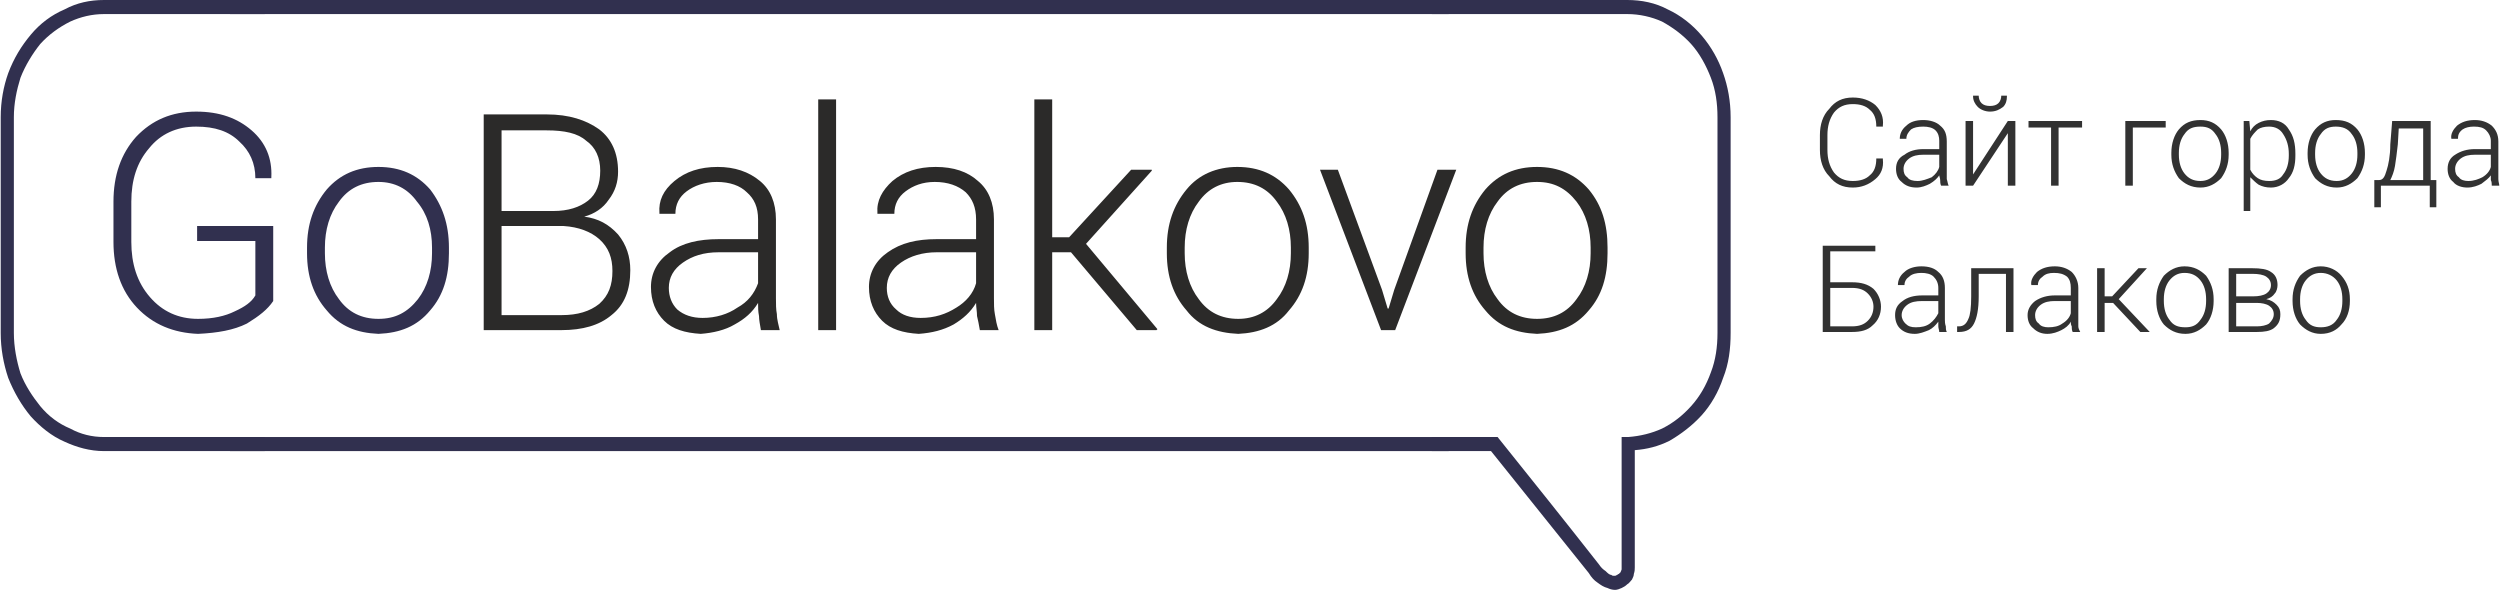 <svg width="178" height="42" viewBox="0 0 178 42" fill="none" xmlns="http://www.w3.org/2000/svg">
<g clip-path="url(#clip0)">
<path d="M7.41 0H18.851V1.002H7.41C6.54 1.002 5.738 1.202 5.002 1.536C4.199 1.936 3.463 2.471 2.861 3.138C2.326 3.806 1.79 4.674 1.456 5.542C1.188 6.41 0.987 7.345 0.987 8.347V23.704C0.987 24.706 1.188 25.707 1.456 26.576C1.79 27.444 2.326 28.245 2.861 28.913C3.463 29.647 4.199 30.181 5.002 30.515C5.738 30.916 6.54 31.116 7.41 31.116H18.851V32.118H7.41C6.407 32.118 5.47 31.851 4.6 31.45C3.664 31.049 2.861 30.382 2.192 29.647C1.523 28.846 0.987 27.911 0.586 26.909C0.251 25.908 0.051 24.839 0.051 23.704V8.347C0.051 7.211 0.251 6.143 0.586 5.208C0.987 4.14 1.523 3.272 2.192 2.471C2.861 1.669 3.664 1.068 4.6 0.668C5.47 0.2 6.407 0 7.41 0Z" fill="#31304F"/>
<path d="M101.946 0H115.862C116.865 0 117.869 0.2 118.739 0.668C120.612 1.536 122.017 3.272 122.686 5.208C123.021 6.143 123.221 7.211 123.221 8.347V23.704C123.221 24.839 123.088 25.908 122.686 26.909C122.352 27.911 121.816 28.846 121.147 29.58C120.478 30.315 119.675 30.916 118.873 31.383C118.07 31.784 117.267 31.984 116.397 32.051V40.398C116.397 40.531 116.397 40.664 116.33 40.865C116.33 40.998 116.263 41.132 116.196 41.266C116.063 41.399 115.996 41.533 115.862 41.599C115.728 41.733 115.594 41.8 115.46 41.867C115.327 41.933 115.126 42 114.992 42C114.791 42 114.591 41.933 114.457 41.867C114.189 41.8 113.989 41.666 113.721 41.466C113.52 41.332 113.32 41.132 113.119 40.798L106.161 32.118H101.946V31.116H106.629C109.038 34.121 111.446 37.126 113.855 40.197C113.989 40.398 114.122 40.531 114.323 40.664C114.457 40.798 114.591 40.932 114.725 40.932C114.791 40.998 114.858 40.998 114.925 40.998C114.992 40.998 115.059 40.998 115.126 40.932C115.193 40.932 115.193 40.865 115.26 40.865C115.327 40.798 115.327 40.798 115.394 40.731C115.394 40.664 115.46 40.598 115.46 40.531C115.46 40.464 115.46 40.464 115.46 40.398V31.116H115.929C116.799 31.049 117.601 30.849 118.337 30.515C119.14 30.114 119.809 29.58 120.411 28.913C121.014 28.245 121.482 27.444 121.816 26.509C122.151 25.641 122.285 24.706 122.285 23.704V8.347C122.285 7.345 122.151 6.41 121.816 5.542C121.482 4.674 121.014 3.806 120.411 3.138C119.809 2.471 119.073 1.936 118.337 1.536C117.601 1.202 116.732 1.002 115.862 1.002H101.946V0Z" fill="#31304F"/>
<path d="M16.375 0H103.15V1.002H16.375V0ZM16.375 31.116H103.15V32.118H16.375V31.116Z" fill="#31304F"/>
<path d="M19.453 21.434C19.051 22.035 18.449 22.503 17.579 23.037C16.643 23.504 15.505 23.705 14.101 23.771C12.361 23.705 10.889 23.104 9.752 21.902C8.614 20.7 8.079 19.097 8.079 17.228V14.357C8.079 12.487 8.614 10.951 9.685 9.749C10.822 8.547 12.227 7.946 13.967 7.946C15.639 7.946 16.91 8.414 17.914 9.282C18.918 10.15 19.386 11.285 19.319 12.62V12.687H18.182C18.182 11.619 17.78 10.751 17.044 10.083C16.308 9.349 15.305 9.015 13.967 9.015C12.562 9.015 11.424 9.549 10.621 10.55C9.752 11.552 9.35 12.821 9.35 14.357V17.228C9.35 18.764 9.752 20.099 10.688 21.167C11.558 22.169 12.695 22.703 14.101 22.703C15.171 22.703 16.041 22.503 16.71 22.169C17.446 21.835 17.914 21.501 18.182 21.034V17.161H14.034V16.093H19.453V21.434ZM21.861 17.628C21.861 15.959 22.33 14.624 23.266 13.488C24.203 12.42 25.407 11.886 26.946 11.886C28.485 11.886 29.689 12.42 30.626 13.488C31.496 14.624 31.964 15.959 31.964 17.628V18.029C31.964 19.698 31.562 21.034 30.626 22.102C29.689 23.237 28.485 23.705 26.946 23.771C25.407 23.705 24.203 23.237 23.266 22.102C22.33 21.034 21.861 19.698 21.861 18.029V17.628ZM23.133 18.029C23.133 19.298 23.467 20.433 24.136 21.301C24.805 22.236 25.742 22.703 26.946 22.703C28.15 22.703 29.02 22.236 29.756 21.301C30.425 20.433 30.76 19.298 30.76 18.029V17.628C30.76 16.36 30.425 15.225 29.689 14.357C29.02 13.422 28.084 12.954 26.946 12.954C25.742 12.954 24.805 13.422 24.136 14.357C23.467 15.225 23.133 16.36 23.133 17.628V18.029Z" fill="#31304F"/>
<path d="M34.44 23.504V8.146H38.922C40.528 8.146 41.732 8.547 42.669 9.215C43.538 9.883 44.007 10.884 44.007 12.22C44.007 12.954 43.806 13.622 43.338 14.223C42.936 14.824 42.334 15.224 41.598 15.425C42.602 15.558 43.338 15.959 44.007 16.693C44.609 17.428 44.877 18.296 44.877 19.231C44.877 20.633 44.475 21.701 43.538 22.436C42.669 23.17 41.464 23.504 39.992 23.504H34.44ZM35.711 16.092V22.436H39.992C41.13 22.436 42 22.169 42.669 21.635C43.338 21.034 43.605 20.299 43.605 19.297C43.605 18.363 43.338 17.628 42.669 17.027C42.066 16.493 41.197 16.159 40.126 16.092H39.926H35.711ZM35.711 15.024H39.39C40.461 15.024 41.264 14.757 41.866 14.29C42.468 13.822 42.736 13.088 42.736 12.153C42.736 11.218 42.401 10.483 41.732 10.016C41.13 9.482 40.193 9.282 38.922 9.282H35.711V15.024ZM54.176 23.504C54.109 23.104 54.042 22.77 54.042 22.503C53.975 22.169 53.975 21.902 53.975 21.568C53.574 22.235 53.039 22.703 52.303 23.104C51.634 23.504 50.764 23.704 49.894 23.771C48.757 23.704 47.887 23.437 47.285 22.837C46.683 22.235 46.348 21.434 46.348 20.433C46.348 19.431 46.817 18.563 47.687 17.962C48.556 17.294 49.761 17.027 51.166 17.027H53.975V15.625C53.975 14.757 53.708 14.156 53.173 13.689C52.704 13.221 51.968 12.954 51.032 12.954C50.162 12.954 49.426 13.221 48.891 13.622C48.355 14.023 48.088 14.557 48.088 15.224H46.951V15.158C46.884 14.29 47.218 13.555 48.021 12.887C48.824 12.22 49.827 11.886 51.099 11.886C52.303 11.886 53.306 12.22 54.109 12.887C54.845 13.488 55.247 14.423 55.247 15.625V21.234C55.247 21.635 55.247 22.035 55.314 22.369C55.314 22.77 55.447 23.17 55.514 23.504H54.176ZM50.028 22.636C50.965 22.636 51.835 22.369 52.504 21.902C53.24 21.501 53.708 20.9 53.975 20.166V17.962H51.166C50.095 17.962 49.292 18.229 48.623 18.697C47.954 19.164 47.62 19.765 47.62 20.499C47.62 21.1 47.82 21.635 48.222 22.035C48.69 22.436 49.292 22.636 50.028 22.636ZM59.529 23.504H58.257V7.078H59.529V23.504ZM69.765 23.504C69.698 23.104 69.631 22.77 69.564 22.503C69.564 22.169 69.497 21.902 69.497 21.568C69.096 22.235 68.561 22.703 67.892 23.104C67.156 23.504 66.353 23.704 65.416 23.771C64.279 23.704 63.409 23.437 62.807 22.837C62.205 22.235 61.87 21.434 61.87 20.433C61.87 19.431 62.339 18.563 63.208 17.962C64.145 17.294 65.282 17.027 66.687 17.027H69.497V15.625C69.497 14.757 69.23 14.156 68.761 13.689C68.226 13.221 67.49 12.954 66.553 12.954C65.684 12.954 65.015 13.221 64.48 13.622C63.944 14.023 63.677 14.557 63.677 15.224H62.472V15.158C62.405 14.29 62.807 13.555 63.543 12.887C64.346 12.22 65.349 11.886 66.62 11.886C67.892 11.886 68.895 12.22 69.631 12.887C70.367 13.488 70.769 14.423 70.769 15.625V21.234C70.769 21.635 70.769 22.035 70.835 22.369C70.902 22.77 70.969 23.17 71.103 23.504H69.765ZM65.55 22.636C66.553 22.636 67.356 22.369 68.092 21.902C68.761 21.501 69.297 20.9 69.497 20.166V17.962H66.687C65.684 17.962 64.814 18.229 64.145 18.697C63.476 19.164 63.141 19.765 63.141 20.499C63.141 21.1 63.342 21.635 63.81 22.035C64.212 22.436 64.814 22.636 65.55 22.636ZM76.255 17.962H74.916V23.504H73.645V7.078H74.916V16.894H76.121L80.537 12.086H82.008V12.153L77.325 17.361L82.41 23.437L82.343 23.504H80.938L76.255 17.962ZM83.079 17.628C83.079 15.959 83.547 14.623 84.484 13.488C85.354 12.42 86.625 11.886 88.097 11.886C89.635 11.886 90.84 12.42 91.776 13.488C92.713 14.623 93.181 15.959 93.181 17.628V18.029C93.181 19.698 92.713 21.034 91.776 22.102C90.907 23.237 89.635 23.704 88.164 23.771C86.625 23.704 85.354 23.237 84.484 22.102C83.547 21.034 83.079 19.698 83.079 18.029V17.628ZM84.35 18.029C84.35 19.297 84.685 20.433 85.354 21.301C86.023 22.235 86.959 22.703 88.164 22.703C89.301 22.703 90.238 22.235 90.907 21.301C91.576 20.433 91.91 19.297 91.91 18.029V17.628C91.91 16.36 91.576 15.224 90.907 14.356C90.238 13.421 89.301 12.954 88.097 12.954C86.959 12.954 86.023 13.421 85.354 14.356C84.685 15.224 84.35 16.36 84.35 17.628V18.029ZM98.4 20.633L98.801 21.968H98.868L99.27 20.633L102.347 12.086H103.685L99.337 23.504H98.333L93.984 12.086H95.255L98.4 20.633ZM104.354 17.628C104.354 15.959 104.823 14.623 105.759 13.488C106.696 12.42 107.9 11.886 109.439 11.886C110.978 11.886 112.182 12.42 113.119 13.488C114.056 14.623 114.457 15.959 114.457 17.628V18.029C114.457 19.698 114.056 21.034 113.119 22.102C112.182 23.237 110.978 23.704 109.439 23.771C107.9 23.704 106.696 23.237 105.759 22.102C104.823 21.034 104.354 19.698 104.354 18.029V17.628ZM105.626 18.029C105.626 19.297 105.96 20.433 106.629 21.301C107.298 22.235 108.235 22.703 109.439 22.703C110.643 22.703 111.58 22.235 112.249 21.301C112.918 20.433 113.253 19.297 113.253 18.029V17.628C113.253 16.36 112.918 15.224 112.249 14.356C111.513 13.421 110.643 12.954 109.439 12.954C108.235 12.954 107.298 13.421 106.629 14.356C105.96 15.224 105.626 16.36 105.626 17.628V18.029Z" fill="#2B2A29"/>
<path d="M134.06 11.284V11.351C134.127 11.952 133.926 12.419 133.525 12.753C133.057 13.154 132.521 13.354 131.919 13.354C131.183 13.354 130.648 13.087 130.247 12.553C129.778 12.086 129.578 11.418 129.578 10.683V9.615C129.578 8.88 129.778 8.213 130.247 7.745C130.648 7.211 131.183 6.944 131.919 6.944C132.588 6.944 133.124 7.144 133.525 7.478C133.926 7.879 134.127 8.346 134.06 8.947V9.014H133.592C133.592 8.48 133.458 8.079 133.124 7.812C132.856 7.545 132.455 7.412 131.919 7.412C131.317 7.412 130.916 7.612 130.581 8.012C130.247 8.48 130.113 9.014 130.113 9.615V10.683C130.113 11.284 130.247 11.819 130.581 12.286C130.916 12.687 131.317 12.887 131.919 12.887C132.455 12.887 132.856 12.753 133.124 12.486C133.458 12.219 133.592 11.819 133.592 11.284H134.06ZM138.208 13.221C138.141 13.087 138.141 12.954 138.141 12.82C138.141 12.687 138.074 12.553 138.074 12.486C137.941 12.687 137.74 12.887 137.405 13.087C137.138 13.221 136.803 13.354 136.469 13.354C136 13.354 135.666 13.221 135.398 12.954C135.131 12.753 134.997 12.419 134.997 12.019C134.997 11.551 135.198 11.217 135.599 11.017C135.934 10.75 136.402 10.617 136.937 10.617H138.074V10.016C138.074 9.749 138.008 9.481 137.807 9.281C137.606 9.081 137.272 9.014 136.937 9.014C136.536 9.014 136.268 9.081 136.067 9.214C135.867 9.415 135.733 9.615 135.733 9.882H135.264C135.264 9.548 135.398 9.214 135.733 8.947C136 8.68 136.402 8.547 136.937 8.547C137.405 8.547 137.874 8.68 138.141 8.947C138.476 9.214 138.61 9.548 138.61 10.082V12.286C138.61 12.486 138.61 12.62 138.61 12.753C138.677 12.954 138.677 13.087 138.744 13.221H138.208ZM136.536 12.887C136.87 12.887 137.205 12.753 137.539 12.62C137.807 12.419 138.008 12.152 138.074 11.885V11.017H136.937C136.536 11.017 136.201 11.084 135.934 11.284C135.666 11.485 135.532 11.752 135.532 12.019C135.532 12.286 135.599 12.486 135.8 12.62C135.934 12.82 136.201 12.887 136.536 12.887ZM142.958 8.613H143.494V13.221H142.958V9.481L140.483 13.221H139.948V8.613H140.483V12.353V12.419L142.958 8.613ZM142.892 6.811V6.877C142.892 7.144 142.825 7.412 142.624 7.612C142.356 7.812 142.089 7.946 141.687 7.946C141.353 7.946 141.018 7.812 140.818 7.612C140.617 7.412 140.483 7.144 140.483 6.877V6.811H140.884C140.884 7.011 140.951 7.211 141.085 7.345C141.219 7.478 141.42 7.545 141.687 7.545C141.955 7.545 142.156 7.478 142.289 7.345C142.423 7.211 142.49 7.011 142.49 6.811H142.892ZM148.244 9.081H146.571V13.221H146.036V9.081H144.43V8.613H148.244V9.081ZM154.198 9.081H151.857V13.221H151.322V8.613H154.198V9.081ZM154.6 10.884C154.6 10.216 154.801 9.615 155.135 9.214C155.536 8.747 156.005 8.547 156.674 8.547C157.276 8.547 157.744 8.747 158.146 9.214C158.48 9.615 158.681 10.216 158.681 10.884V11.017C158.681 11.685 158.48 12.219 158.146 12.687C157.744 13.087 157.276 13.354 156.674 13.354C156.005 13.354 155.536 13.087 155.135 12.687C154.801 12.219 154.6 11.685 154.6 11.017V10.884ZM155.135 11.017C155.135 11.551 155.269 12.019 155.536 12.353C155.804 12.687 156.139 12.887 156.674 12.887C157.142 12.887 157.477 12.687 157.744 12.353C158.012 12.019 158.146 11.551 158.146 11.017V10.884C158.146 10.35 158.012 9.882 157.744 9.548C157.477 9.148 157.142 9.014 156.674 9.014C156.139 9.014 155.804 9.148 155.536 9.548C155.269 9.882 155.135 10.35 155.135 10.884V11.017ZM163.431 11.084C163.431 11.752 163.297 12.286 162.963 12.687C162.695 13.087 162.227 13.354 161.692 13.354C161.357 13.354 161.09 13.287 160.822 13.154C160.621 13.02 160.421 12.82 160.22 12.62V15.024H159.751V8.613H160.153L160.22 9.348C160.354 9.081 160.554 8.88 160.822 8.747C161.09 8.613 161.357 8.547 161.692 8.547C162.227 8.547 162.695 8.747 162.963 9.214C163.297 9.682 163.431 10.216 163.431 10.95V11.084ZM162.963 10.95C162.963 10.416 162.829 9.949 162.561 9.548C162.361 9.214 162.026 9.014 161.558 9.014C161.223 9.014 160.956 9.081 160.755 9.214C160.554 9.415 160.354 9.615 160.22 9.882V12.086C160.354 12.353 160.554 12.553 160.755 12.687C160.956 12.82 161.223 12.887 161.558 12.887C162.026 12.887 162.361 12.753 162.561 12.419C162.829 12.086 162.963 11.618 162.963 11.084V10.95ZM164.301 10.884C164.301 10.216 164.502 9.615 164.836 9.214C165.238 8.747 165.706 8.547 166.308 8.547C166.977 8.547 167.445 8.747 167.847 9.214C168.181 9.615 168.382 10.216 168.382 10.884V11.017C168.382 11.685 168.181 12.219 167.847 12.687C167.445 13.087 166.977 13.354 166.375 13.354C165.706 13.354 165.238 13.087 164.836 12.687C164.502 12.219 164.301 11.685 164.301 11.017V10.884ZM164.836 11.017C164.836 11.551 164.97 12.019 165.238 12.353C165.505 12.687 165.84 12.887 166.375 12.887C166.843 12.887 167.178 12.687 167.445 12.353C167.713 12.019 167.847 11.551 167.847 11.017V10.884C167.847 10.35 167.713 9.882 167.445 9.548C167.178 9.148 166.776 9.014 166.308 9.014C165.84 9.014 165.505 9.148 165.238 9.548C164.97 9.882 164.836 10.35 164.836 10.884V11.017ZM169.386 12.82C169.653 12.82 169.787 12.62 169.921 12.152C170.055 11.752 170.189 11.084 170.189 10.283L170.322 8.613H173.065V12.82H173.467V14.757H172.999V13.221H169.519V14.757H169.051V12.82H169.386ZM170.724 10.283C170.657 10.884 170.59 11.418 170.523 11.819C170.456 12.219 170.322 12.553 170.189 12.82H172.53V9.148H170.791L170.724 10.283ZM177.414 13.221C177.414 13.087 177.414 12.954 177.347 12.82C177.347 12.687 177.347 12.553 177.347 12.486C177.213 12.687 176.946 12.887 176.678 13.087C176.411 13.221 176.076 13.354 175.675 13.354C175.273 13.354 174.872 13.221 174.671 12.954C174.403 12.753 174.27 12.419 174.27 12.019C174.27 11.551 174.47 11.217 174.805 11.017C175.206 10.75 175.675 10.617 176.21 10.617H177.347V10.016C177.347 9.749 177.213 9.481 177.013 9.281C176.812 9.081 176.544 9.014 176.143 9.014C175.808 9.014 175.541 9.081 175.34 9.214C175.073 9.415 175.006 9.615 175.006 9.882H174.537C174.47 9.548 174.671 9.214 174.939 8.947C175.273 8.68 175.675 8.547 176.21 8.547C176.678 8.547 177.08 8.68 177.414 8.947C177.682 9.214 177.883 9.548 177.883 10.082V12.286C177.883 12.486 177.883 12.62 177.883 12.753C177.883 12.954 177.949 13.087 177.949 13.221H177.414ZM175.742 12.887C176.143 12.887 176.478 12.753 176.745 12.62C177.08 12.419 177.28 12.152 177.347 11.885V11.017H176.21C175.808 11.017 175.474 11.084 175.206 11.284C174.939 11.485 174.805 11.752 174.805 12.019C174.805 12.286 174.872 12.486 175.073 12.62C175.206 12.82 175.474 12.887 175.742 12.887ZM133.525 17.895H130.314V20.098H131.852C132.521 20.098 132.99 20.232 133.391 20.566C133.726 20.9 133.926 21.367 133.926 21.834C133.926 22.369 133.726 22.836 133.324 23.17C132.99 23.504 132.521 23.637 131.852 23.637H129.778V17.494H133.525V17.895ZM130.314 20.499V23.237H131.852C132.388 23.237 132.722 23.103 132.99 22.836C133.257 22.569 133.391 22.235 133.391 21.834C133.391 21.5 133.257 21.167 132.99 20.9C132.722 20.633 132.388 20.499 131.852 20.499H130.314ZM138.074 23.637C138.074 23.504 138.008 23.37 138.008 23.237C138.008 23.103 138.008 23.036 138.008 22.903C137.807 23.17 137.606 23.37 137.339 23.504C137.004 23.637 136.669 23.771 136.335 23.771C135.867 23.771 135.532 23.637 135.264 23.37C135.064 23.17 134.93 22.836 134.93 22.435C134.93 22.035 135.064 21.701 135.465 21.434C135.8 21.167 136.268 21.033 136.87 21.033H138.008V20.499C138.008 20.165 137.874 19.898 137.673 19.698C137.472 19.497 137.138 19.431 136.803 19.431C136.469 19.431 136.134 19.497 135.934 19.698C135.733 19.831 135.599 20.032 135.599 20.299H135.131C135.131 19.965 135.264 19.631 135.599 19.364C135.867 19.097 136.335 18.963 136.803 18.963C137.339 18.963 137.74 19.097 138.008 19.364C138.342 19.631 138.476 20.032 138.476 20.499V22.769C138.476 22.903 138.476 23.036 138.543 23.237C138.543 23.37 138.543 23.504 138.61 23.637H138.074ZM136.402 23.303C136.803 23.303 137.138 23.237 137.405 23.036C137.673 22.836 137.874 22.569 138.008 22.302V21.434H136.87C136.402 21.434 136.067 21.5 135.8 21.701C135.532 21.901 135.398 22.168 135.398 22.435C135.398 22.702 135.532 22.903 135.666 23.036C135.867 23.237 136.067 23.303 136.402 23.303ZM143.36 19.097V23.637H142.825V19.497H140.884V21.1C140.884 22.035 140.751 22.636 140.55 23.036C140.349 23.437 140.015 23.637 139.479 23.637H139.346V23.237H139.479C139.814 23.237 140.015 23.036 140.149 22.702C140.282 22.435 140.349 21.901 140.349 21.1V19.097H143.36ZM147.575 23.637C147.508 23.504 147.508 23.37 147.508 23.237C147.441 23.103 147.441 23.036 147.441 22.903C147.307 23.17 147.04 23.37 146.772 23.504C146.504 23.637 146.17 23.771 145.768 23.771C145.367 23.771 145.033 23.637 144.765 23.37C144.497 23.17 144.363 22.836 144.363 22.435C144.363 22.035 144.564 21.701 144.899 21.434C145.3 21.167 145.768 21.033 146.304 21.033H147.441V20.499C147.441 20.165 147.374 19.898 147.173 19.698C146.906 19.497 146.638 19.431 146.237 19.431C145.902 19.431 145.635 19.497 145.434 19.698C145.233 19.831 145.099 20.032 145.099 20.299H144.631C144.564 19.965 144.765 19.631 145.033 19.364C145.367 19.097 145.768 18.963 146.304 18.963C146.772 18.963 147.173 19.097 147.508 19.364C147.776 19.631 147.976 20.032 147.976 20.499V22.769C147.976 22.903 147.976 23.036 147.976 23.237C147.976 23.37 148.043 23.504 148.11 23.637H147.575ZM145.835 23.303C146.237 23.303 146.571 23.237 146.839 23.036C147.173 22.836 147.374 22.569 147.441 22.302V21.434H146.304C145.902 21.434 145.568 21.5 145.3 21.701C145.033 21.901 144.899 22.168 144.899 22.435C144.899 22.702 144.966 22.903 145.166 23.036C145.3 23.237 145.568 23.303 145.835 23.303ZM150.452 21.567H149.85V23.637H149.314V19.097H149.85V21.1H150.385L152.258 19.097H152.86L150.853 21.3L153.061 23.637H152.392L150.452 21.567ZM153.529 21.3C153.529 20.633 153.73 20.098 154.065 19.631C154.466 19.23 154.934 18.963 155.536 18.963C156.206 18.963 156.674 19.23 157.075 19.631C157.41 20.098 157.611 20.633 157.611 21.3V21.434C157.611 22.102 157.41 22.702 157.075 23.103C156.674 23.504 156.206 23.771 155.603 23.771C154.934 23.771 154.466 23.504 154.065 23.103C153.73 22.702 153.529 22.102 153.529 21.434V21.3ZM154.065 21.434C154.065 21.968 154.198 22.435 154.466 22.769C154.734 23.17 155.068 23.303 155.603 23.303C156.072 23.303 156.406 23.17 156.674 22.769C156.941 22.435 157.075 21.968 157.075 21.434V21.3C157.075 20.766 156.941 20.299 156.674 19.965C156.406 19.631 156.072 19.431 155.536 19.431C155.068 19.431 154.734 19.631 154.466 19.965C154.198 20.299 154.065 20.766 154.065 21.3V21.434ZM158.681 23.637V19.097H160.354C160.956 19.097 161.424 19.163 161.692 19.364C162.026 19.564 162.16 19.898 162.16 20.299C162.16 20.499 162.093 20.766 161.959 20.9C161.825 21.1 161.625 21.233 161.357 21.3C161.692 21.367 161.892 21.5 162.093 21.701C162.294 21.901 162.361 22.102 162.361 22.369C162.361 22.836 162.227 23.103 161.892 23.37C161.625 23.57 161.223 23.637 160.688 23.637H158.681ZM159.216 21.567V23.237H160.688C161.023 23.237 161.357 23.17 161.558 23.036C161.759 22.836 161.892 22.636 161.892 22.369C161.892 22.102 161.759 21.901 161.558 21.768C161.357 21.634 161.023 21.567 160.688 21.567H159.216ZM159.216 21.1H160.421C160.822 21.1 161.156 21.033 161.357 20.9C161.558 20.766 161.692 20.566 161.692 20.299C161.692 20.032 161.558 19.831 161.357 19.698C161.156 19.564 160.822 19.497 160.354 19.497H159.216V21.1ZM163.23 21.3C163.23 20.633 163.431 20.098 163.766 19.631C164.167 19.23 164.635 18.963 165.238 18.963C165.84 18.963 166.375 19.23 166.71 19.631C167.111 20.098 167.312 20.633 167.312 21.3V21.434C167.312 22.102 167.111 22.702 166.71 23.103C166.375 23.504 165.907 23.771 165.238 23.771C164.635 23.771 164.167 23.504 163.766 23.103C163.431 22.702 163.23 22.102 163.23 21.434V21.3ZM163.766 21.434C163.766 21.968 163.9 22.435 164.167 22.769C164.435 23.17 164.769 23.303 165.238 23.303C165.706 23.303 166.107 23.17 166.375 22.769C166.643 22.435 166.776 21.968 166.776 21.434V21.3C166.776 20.766 166.643 20.299 166.375 19.965C166.107 19.631 165.706 19.431 165.238 19.431C164.769 19.431 164.435 19.631 164.167 19.965C163.9 20.299 163.766 20.766 163.766 21.3V21.434Z" fill="#323232"/>
</g>
<defs>
<clipPath id="clip0">
<rect width="178" height="42" fill="white"/>
</clipPath>
</defs>
</svg>
